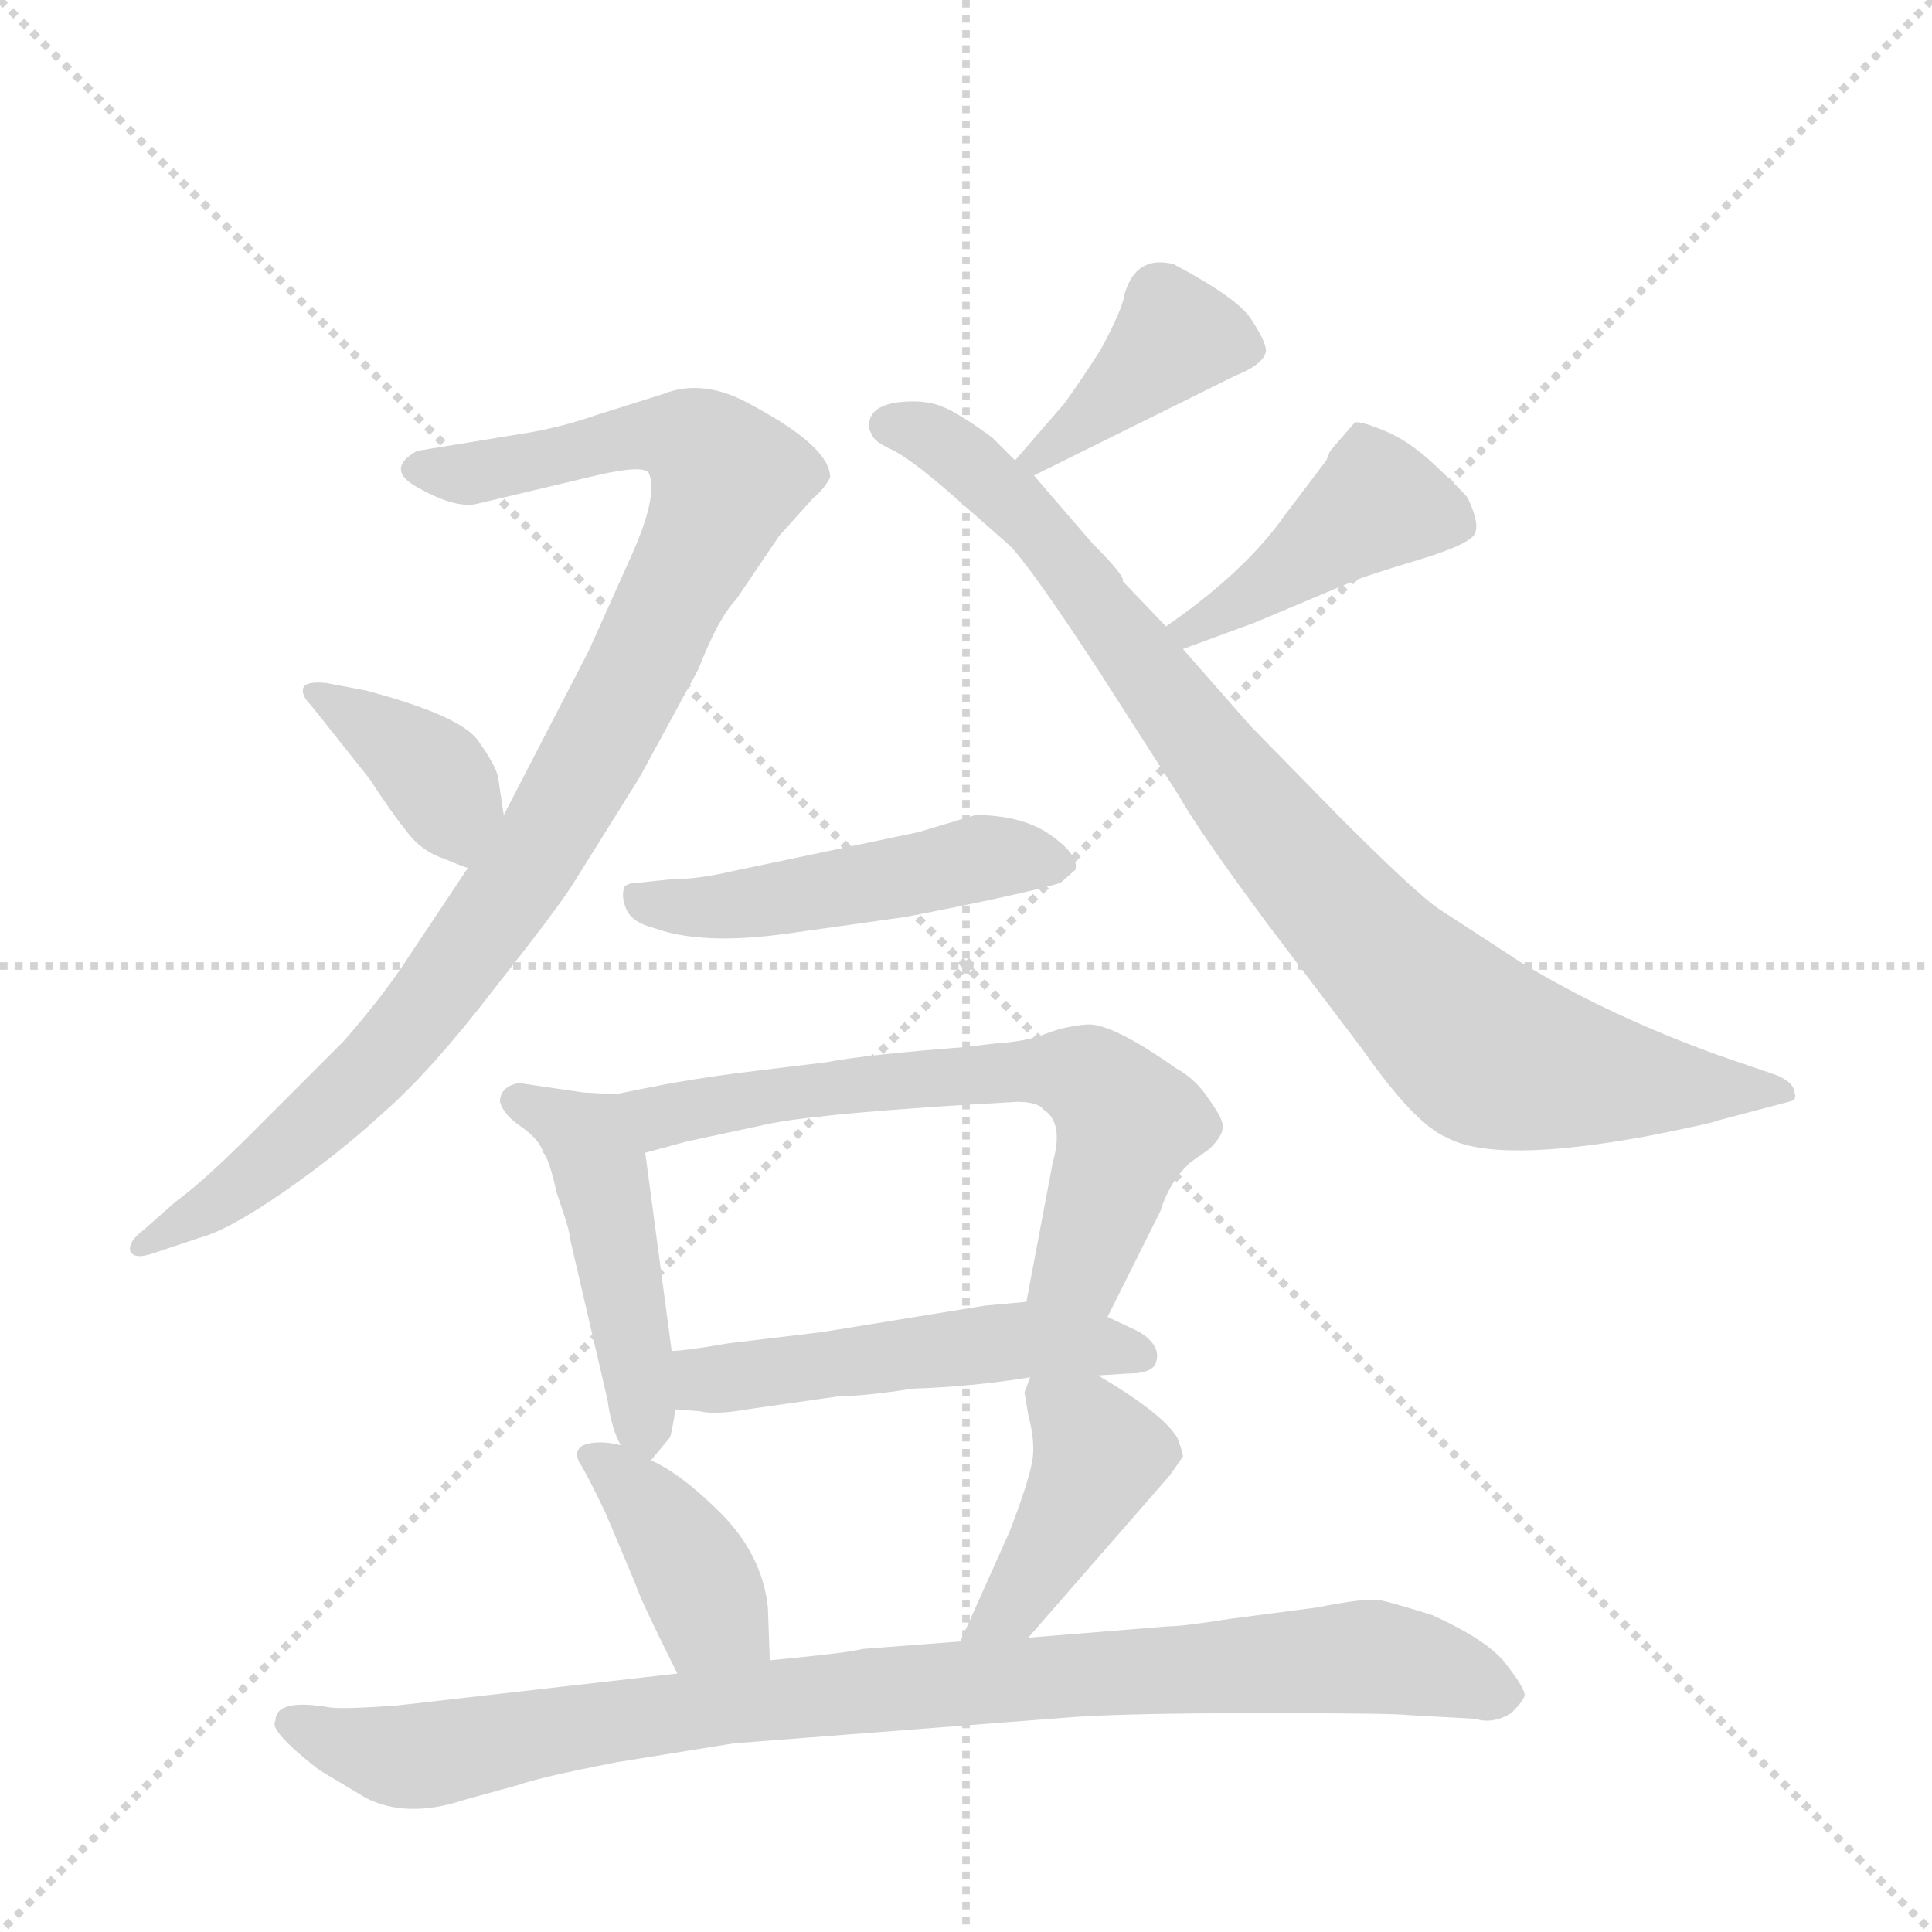 <svg version="1.1" viewBox="0 0 1024 1024" xmlns="http://www.w3.org/2000/svg">
  <g stroke="lightgray" stroke-dasharray="1,1" stroke-width="1" transform="scale(4, 4)">
    <line x1="0" y1="0" x2="256" y2="256"></line>
    <line x1="256" y1="0" x2="0" y2="256"></line>
    <line x1="128" y1="0" x2="128" y2="256"></line>
    <line x1="0" y1="128" x2="256" y2="128"></line>
  </g>
  <g transform="scale(1, -1) translate(0, -848)">
    <style type="text/css">
      
        @keyframes keyframes0 {
          from {
            stroke: blue;
            stroke-dashoffset: 950;
            stroke-width: 128;
          }
          76% {
            animation-timing-function: step-end;
            stroke: blue;
            stroke-dashoffset: 0;
            stroke-width: 128;
          }
          to {
            stroke: black;
            stroke-width: 1024;
          }
        }
        #make-me-a-hanzi-animation-0 {
          animation: keyframes0 1.023s both;
          animation-delay: 0s;
          animation-timing-function: linear;
        }
      
        @keyframes keyframes1 {
          from {
            stroke: blue;
            stroke-dashoffset: 375;
            stroke-width: 128;
          }
          55% {
            animation-timing-function: step-end;
            stroke: blue;
            stroke-dashoffset: 0;
            stroke-width: 128;
          }
          to {
            stroke: black;
            stroke-width: 1024;
          }
        }
        #make-me-a-hanzi-animation-1 {
          animation: keyframes1 0.555s both;
          animation-delay: 1.023s;
          animation-timing-function: linear;
        }
      
        @keyframes keyframes2 {
          from {
            stroke: blue;
            stroke-dashoffset: 394;
            stroke-width: 128;
          }
          56% {
            animation-timing-function: step-end;
            stroke: blue;
            stroke-dashoffset: 0;
            stroke-width: 128;
          }
          to {
            stroke: black;
            stroke-width: 1024;
          }
        }
        #make-me-a-hanzi-animation-2 {
          animation: keyframes2 0.571s both;
          animation-delay: 1.578s;
          animation-timing-function: linear;
        }
      
        @keyframes keyframes3 {
          from {
            stroke: blue;
            stroke-dashoffset: 877;
            stroke-width: 128;
          }
          74% {
            animation-timing-function: step-end;
            stroke: blue;
            stroke-dashoffset: 0;
            stroke-width: 128;
          }
          to {
            stroke: black;
            stroke-width: 1024;
          }
        }
        #make-me-a-hanzi-animation-3 {
          animation: keyframes3 0.964s both;
          animation-delay: 2.149s;
          animation-timing-function: linear;
        }
      
        @keyframes keyframes4 {
          from {
            stroke: blue;
            stroke-dashoffset: 422;
            stroke-width: 128;
          }
          58% {
            animation-timing-function: step-end;
            stroke: blue;
            stroke-dashoffset: 0;
            stroke-width: 128;
          }
          to {
            stroke: black;
            stroke-width: 1024;
          }
        }
        #make-me-a-hanzi-animation-4 {
          animation: keyframes4 0.593s both;
          animation-delay: 3.113s;
          animation-timing-function: linear;
        }
      
        @keyframes keyframes5 {
          from {
            stroke: blue;
            stroke-dashoffset: 484;
            stroke-width: 128;
          }
          61% {
            animation-timing-function: step-end;
            stroke: blue;
            stroke-dashoffset: 0;
            stroke-width: 128;
          }
          to {
            stroke: black;
            stroke-width: 1024;
          }
        }
        #make-me-a-hanzi-animation-5 {
          animation: keyframes5 0.644s both;
          animation-delay: 3.706s;
          animation-timing-function: linear;
        }
      
        @keyframes keyframes6 {
          from {
            stroke: blue;
            stroke-dashoffset: 462;
            stroke-width: 128;
          }
          60% {
            animation-timing-function: step-end;
            stroke: blue;
            stroke-dashoffset: 0;
            stroke-width: 128;
          }
          to {
            stroke: black;
            stroke-width: 1024;
          }
        }
        #make-me-a-hanzi-animation-6 {
          animation: keyframes6 0.626s both;
          animation-delay: 4.35s;
          animation-timing-function: linear;
        }
      
        @keyframes keyframes7 {
          from {
            stroke: blue;
            stroke-dashoffset: 637;
            stroke-width: 128;
          }
          67% {
            animation-timing-function: step-end;
            stroke: blue;
            stroke-dashoffset: 0;
            stroke-width: 128;
          }
          to {
            stroke: black;
            stroke-width: 1024;
          }
        }
        #make-me-a-hanzi-animation-7 {
          animation: keyframes7 0.768s both;
          animation-delay: 4.976s;
          animation-timing-function: linear;
        }
      
        @keyframes keyframes8 {
          from {
            stroke: blue;
            stroke-dashoffset: 501;
            stroke-width: 128;
          }
          62% {
            animation-timing-function: step-end;
            stroke: blue;
            stroke-dashoffset: 0;
            stroke-width: 128;
          }
          to {
            stroke: black;
            stroke-width: 1024;
          }
        }
        #make-me-a-hanzi-animation-8 {
          animation: keyframes8 0.658s both;
          animation-delay: 5.744s;
          animation-timing-function: linear;
        }
      
        @keyframes keyframes9 {
          from {
            stroke: blue;
            stroke-dashoffset: 391;
            stroke-width: 128;
          }
          56% {
            animation-timing-function: step-end;
            stroke: blue;
            stroke-dashoffset: 0;
            stroke-width: 128;
          }
          to {
            stroke: black;
            stroke-width: 1024;
          }
        }
        #make-me-a-hanzi-animation-9 {
          animation: keyframes9 0.568s both;
          animation-delay: 6.402s;
          animation-timing-function: linear;
        }
      
        @keyframes keyframes10 {
          from {
            stroke: blue;
            stroke-dashoffset: 419;
            stroke-width: 128;
          }
          58% {
            animation-timing-function: step-end;
            stroke: blue;
            stroke-dashoffset: 0;
            stroke-width: 128;
          }
          to {
            stroke: black;
            stroke-width: 1024;
          }
        }
        #make-me-a-hanzi-animation-10 {
          animation: keyframes10 0.591s both;
          animation-delay: 6.97s;
          animation-timing-function: linear;
        }
      
        @keyframes keyframes11 {
          from {
            stroke: blue;
            stroke-dashoffset: 909;
            stroke-width: 128;
          }
          75% {
            animation-timing-function: step-end;
            stroke: blue;
            stroke-dashoffset: 0;
            stroke-width: 128;
          }
          to {
            stroke: black;
            stroke-width: 1024;
          }
        }
        #make-me-a-hanzi-animation-11 {
          animation: keyframes11 0.99s both;
          animation-delay: 7.561s;
          animation-timing-function: linear;
        }
      
    </style>
    
      <path d="M 248 388 L 216 340 Q 203 320 182 296 L 132 246 Q 108 222 93 211 L 76 196 Q 68 190 69 185 Q 71 180 82 184 L 106 192 Q 121 196 150 216 Q 179 236 204 259 Q 229 281 262 324 Q 296 367 304 380 L 339 436 L 370 493 Q 381 521 390 530 L 413 564 L 431 584 Q 437 589 440 595 Q 440 611 399 633 Q 373 648 351 639 L 316 628 Q 296 621 276 618 L 221 609 Q 205 600 219 591 Q 241 578 253 581 L 316 596 Q 342 602 344 597 Q 349 585 334 552 L 312 503 L 267 416 L 248 388 Z" fill="lightgray"></path>
    
      <path d="M 267 416 L 264 436 Q 263 442 253 456 Q 243 469 194 482 L 173 486 Q 163 487 161 484 Q 159 480 165 474 L 196 435 Q 207 418 215 408 Q 223 397 235 393 Q 247 388 248 388 C 272 380 271 386 267 416 Z" fill="lightgray"></path>
    
      <path d="M 564 634 L 538 604 C 518 581 521 583 548 596 L 655 649 Q 670 655 671 662 Q 671 667 663 679 Q 656 690 622 708 Q 602 713 596 692 Q 595 684 583 662 Q 572 645 564 634 Z" fill="lightgray"></path>
    
      <path d="M 538 604 L 526 616 Q 507 630 498 633 Q 490 636 478 635 Q 466 634 462 628 Q 459 622 462 618 Q 463 614 472 610 Q 481 606 502 588 L 535 559 Q 546 548 582 493 L 625 426 Q 635 408 672 358 L 722 292 Q 750 252 767 245 Q 793 231 874 246 Q 909 253 910 254 L 948 264 Q 953 265 951 269 Q 951 274 942 278 L 910 289 Q 852 310 806 338 L 763 366 Q 751 374 711 414 L 663 463 L 627 504 L 618 516 L 595 540 Q 597 542 579 560 L 548 596 L 538 604 Z" fill="lightgray"></path>
    
      <path d="M 627 504 L 665 518 L 715 539 Q 721 542 751 551 Q 781 560 782 566 Q 784 571 778 584 Q 775 588 760 602 Q 746 615 733 620 Q 721 625 718 624 L 705 609 L 703 604 L 681 575 Q 660 545 618 516 C 593 499 599 494 627 504 Z" fill="lightgray"></path>
    
      <path d="M 487 407 L 387 386 Q 370 382 356 382 L 337 380 Q 333 380 331 378 Q 329 373 332 366 Q 335 359 347 356 Q 372 347 416 353 L 480 362 Q 542 374 562 380 L 570 387 Q 572 395 556 406 Q 541 416 517 416 L 487 407 Z" fill="lightgray"></path>
    
      <path d="M 326 268 L 309 269 L 275 274 Q 265 272 265 264 Q 267 257 276 251 Q 286 244 288 237 Q 291 234 295 216 L 299 204 Q 302 195 302 192 L 322 106 Q 324 91 329 82 C 337 64 337 64 345 74 L 355 86 Q 356 88 358 101 L 356 132 L 342 237 C 338 267 338 267 326 268 Z" fill="lightgray"></path>
    
      <path d="M 528 295 L 511 293 Q 459 289 438 285 L 389 279 Q 367 276 351 273 L 326 268 C 297 262 313 229 342 237 L 364 243 L 406 252 Q 428 257 505 262 L 539 264 Q 550 264 553 260 Q 564 253 558 232 L 544 158 C 538 129 574 123 587 150 L 615 206 Q 620 222 631 232 L 641 239 Q 648 246 648 250 Q 649 254 641 265 Q 634 276 623 282 Q 589 306 576 305 Q 564 304 554 300 Q 544 296 528 295 Z" fill="lightgray"></path>
    
      <path d="M 582 119 L 598 120 Q 612 120 613 127 Q 615 135 604 142 L 587 150 L 544 158 L 522 156 L 436 142 L 386 136 Q 363 132 356 132 C 326 130 328 103 358 101 L 371 100 Q 379 98 396 101 L 445 108 Q 458 108 484 112 Q 515 113 546 118 L 582 119 Z" fill="lightgray"></path>
    
      <path d="M 329 82 Q 317 85 309 82 Q 304 79 307 73 Q 311 67 321 46 L 337 8 Q 339 1 359 -39 C 372 -66 409 -62 408 -32 L 407 -4 Q 404 24 382 46 Q 361 67 345 74 L 329 82 Z" fill="lightgray"></path>
    
      <path d="M 545 -20 L 620 66 L 627 76 Q 627 78 624 86 Q 616 99 582 119 C 556 134 553 136 546 118 L 543 110 L 545 98 Q 549 83 547 73 Q 545 62 535 36 L 509 -22 C 497 -49 525 -43 545 -20 Z" fill="lightgray"></path>
    
      <path d="M 359 -39 L 210 -56 Q 181 -58 175 -57 Q 146 -52 146 -64 Q 142 -69 169 -90 L 194 -105 Q 216 -116 246 -106 L 275 -98 Q 286 -94 327 -86 L 389 -76 L 570 -62 Q 600 -60 669 -60 Q 738 -60 746 -61 L 782 -63 Q 791 -66 801 -60 Q 807 -54 808 -51 Q 809 -48 799 -35 Q 790 -22 759 -8 Q 740 -2 731 0 Q 723 1 698 -4 L 652 -10 Q 627 -14 619 -14 L 545 -20 L 509 -22 L 457 -26 Q 450 -28 408 -32 L 359 -39 Z" fill="lightgray"></path>
    
    
      <clipPath id="make-me-a-hanzi-clip-0">
        <path d="M 248 388 L 216 340 Q 203 320 182 296 L 132 246 Q 108 222 93 211 L 76 196 Q 68 190 69 185 Q 71 180 82 184 L 106 192 Q 121 196 150 216 Q 179 236 204 259 Q 229 281 262 324 Q 296 367 304 380 L 339 436 L 370 493 Q 381 521 390 530 L 413 564 L 431 584 Q 437 589 440 595 Q 440 611 399 633 Q 373 648 351 639 L 316 628 Q 296 621 276 618 L 221 609 Q 205 600 219 591 Q 241 578 253 581 L 316 596 Q 342 602 344 597 Q 349 585 334 552 L 312 503 L 267 416 L 248 388 Z"></path>
      </clipPath>
      <path clip-path="url(#make-me-a-hanzi-clip-0)" d="M 222 600 L 248 597 L 351 617 L 373 610 L 385 594 L 337 489 L 293 410 L 220 306 L 135 224 L 76 188" fill="none" id="make-me-a-hanzi-animation-0" stroke-dasharray="822 1644" stroke-linecap="round"></path>
    
      <clipPath id="make-me-a-hanzi-clip-1">
        <path d="M 267 416 L 264 436 Q 263 442 253 456 Q 243 469 194 482 L 173 486 Q 163 487 161 484 Q 159 480 165 474 L 196 435 Q 207 418 215 408 Q 223 397 235 393 Q 247 388 248 388 C 272 380 271 386 267 416 Z"></path>
      </clipPath>
      <path clip-path="url(#make-me-a-hanzi-clip-1)" d="M 168 481 L 233 434 L 244 397" fill="none" id="make-me-a-hanzi-animation-1" stroke-dasharray="247 494" stroke-linecap="round"></path>
    
      <clipPath id="make-me-a-hanzi-clip-2">
        <path d="M 564 634 L 538 604 C 518 581 521 583 548 596 L 655 649 Q 670 655 671 662 Q 671 667 663 679 Q 656 690 622 708 Q 602 713 596 692 Q 595 684 583 662 Q 572 645 564 634 Z"></path>
      </clipPath>
      <path clip-path="url(#make-me-a-hanzi-clip-2)" d="M 662 663 L 621 667 L 576 624 L 547 605" fill="none" id="make-me-a-hanzi-animation-2" stroke-dasharray="266 532" stroke-linecap="round"></path>
    
      <clipPath id="make-me-a-hanzi-clip-3">
        <path d="M 538 604 L 526 616 Q 507 630 498 633 Q 490 636 478 635 Q 466 634 462 628 Q 459 622 462 618 Q 463 614 472 610 Q 481 606 502 588 L 535 559 Q 546 548 582 493 L 625 426 Q 635 408 672 358 L 722 292 Q 750 252 767 245 Q 793 231 874 246 Q 909 253 910 254 L 948 264 Q 953 265 951 269 Q 951 274 942 278 L 910 289 Q 852 310 806 338 L 763 366 Q 751 374 711 414 L 663 463 L 627 504 L 618 516 L 595 540 Q 597 542 579 560 L 548 596 L 538 604 Z"></path>
      </clipPath>
      <path clip-path="url(#make-me-a-hanzi-clip-3)" d="M 471 623 L 501 612 L 551 567 L 662 421 L 731 342 L 783 294 L 837 278 L 943 270" fill="none" id="make-me-a-hanzi-animation-3" stroke-dasharray="749 1498" stroke-linecap="round"></path>
    
      <clipPath id="make-me-a-hanzi-clip-4">
        <path d="M 627 504 L 665 518 L 715 539 Q 721 542 751 551 Q 781 560 782 566 Q 784 571 778 584 Q 775 588 760 602 Q 746 615 733 620 Q 721 625 718 624 L 705 609 L 703 604 L 681 575 Q 660 545 618 516 C 593 499 599 494 627 504 Z"></path>
      </clipPath>
      <path clip-path="url(#make-me-a-hanzi-clip-4)" d="M 774 570 L 730 581 L 666 534 L 629 515" fill="none" id="make-me-a-hanzi-animation-4" stroke-dasharray="294 588" stroke-linecap="round"></path>
    
      <clipPath id="make-me-a-hanzi-clip-5">
        <path d="M 487 407 L 387 386 Q 370 382 356 382 L 337 380 Q 333 380 331 378 Q 329 373 332 366 Q 335 359 347 356 Q 372 347 416 353 L 480 362 Q 542 374 562 380 L 570 387 Q 572 395 556 406 Q 541 416 517 416 L 487 407 Z"></path>
      </clipPath>
      <path clip-path="url(#make-me-a-hanzi-clip-5)" d="M 336 372 L 378 367 L 523 394 L 561 389" fill="none" id="make-me-a-hanzi-animation-5" stroke-dasharray="356 712" stroke-linecap="round"></path>
    
      <clipPath id="make-me-a-hanzi-clip-6">
        <path d="M 326 268 L 309 269 L 275 274 Q 265 272 265 264 Q 267 257 276 251 Q 286 244 288 237 Q 291 234 295 216 L 299 204 Q 302 195 302 192 L 322 106 Q 324 91 329 82 C 337 64 337 64 345 74 L 355 86 Q 356 88 358 101 L 356 132 L 342 237 C 338 267 338 267 326 268 Z"></path>
      </clipPath>
      <path clip-path="url(#make-me-a-hanzi-clip-6)" d="M 274 265 L 313 242 L 345 84" fill="none" id="make-me-a-hanzi-animation-6" stroke-dasharray="334 668" stroke-linecap="round"></path>
    
      <clipPath id="make-me-a-hanzi-clip-7">
        <path d="M 528 295 L 511 293 Q 459 289 438 285 L 389 279 Q 367 276 351 273 L 326 268 C 297 262 313 229 342 237 L 364 243 L 406 252 Q 428 257 505 262 L 539 264 Q 550 264 553 260 Q 564 253 558 232 L 544 158 C 538 129 574 123 587 150 L 615 206 Q 620 222 631 232 L 641 239 Q 648 246 648 250 Q 649 254 641 265 Q 634 276 623 282 Q 589 306 576 305 Q 564 304 554 300 Q 544 296 528 295 Z"></path>
      </clipPath>
      <path clip-path="url(#make-me-a-hanzi-clip-7)" d="M 333 265 L 354 257 L 502 279 L 574 277 L 598 250 L 573 178 L 553 164" fill="none" id="make-me-a-hanzi-animation-7" stroke-dasharray="509 1018" stroke-linecap="round"></path>
    
      <clipPath id="make-me-a-hanzi-clip-8">
        <path d="M 582 119 L 598 120 Q 612 120 613 127 Q 615 135 604 142 L 587 150 L 544 158 L 522 156 L 436 142 L 386 136 Q 363 132 356 132 C 326 130 328 103 358 101 L 371 100 Q 379 98 396 101 L 445 108 Q 458 108 484 112 Q 515 113 546 118 L 582 119 Z"></path>
      </clipPath>
      <path clip-path="url(#make-me-a-hanzi-clip-8)" d="M 362 125 L 387 117 L 540 138 L 604 130" fill="none" id="make-me-a-hanzi-animation-8" stroke-dasharray="373 746" stroke-linecap="round"></path>
    
      <clipPath id="make-me-a-hanzi-clip-9">
        <path d="M 329 82 Q 317 85 309 82 Q 304 79 307 73 Q 311 67 321 46 L 337 8 Q 339 1 359 -39 C 372 -66 409 -62 408 -32 L 407 -4 Q 404 24 382 46 Q 361 67 345 74 L 329 82 Z"></path>
      </clipPath>
      <path clip-path="url(#make-me-a-hanzi-clip-9)" d="M 315 76 L 357 33 L 377 -6 L 401 -25" fill="none" id="make-me-a-hanzi-animation-9" stroke-dasharray="263 526" stroke-linecap="round"></path>
    
      <clipPath id="make-me-a-hanzi-clip-10">
        <path d="M 545 -20 L 620 66 L 627 76 Q 627 78 624 86 Q 616 99 582 119 C 556 134 553 136 546 118 L 543 110 L 545 98 Q 549 83 547 73 Q 545 62 535 36 L 509 -22 C 497 -49 525 -43 545 -20 Z"></path>
      </clipPath>
      <path clip-path="url(#make-me-a-hanzi-clip-10)" d="M 552 111 L 576 90 L 581 72 L 537 -3 L 515 -16" fill="none" id="make-me-a-hanzi-animation-10" stroke-dasharray="291 582" stroke-linecap="round"></path>
    
      <clipPath id="make-me-a-hanzi-clip-11">
        <path d="M 359 -39 L 210 -56 Q 181 -58 175 -57 Q 146 -52 146 -64 Q 142 -69 169 -90 L 194 -105 Q 216 -116 246 -106 L 275 -98 Q 286 -94 327 -86 L 389 -76 L 570 -62 Q 600 -60 669 -60 Q 738 -60 746 -61 L 782 -63 Q 791 -66 801 -60 Q 807 -54 808 -51 Q 809 -48 799 -35 Q 790 -22 759 -8 Q 740 -2 731 0 Q 723 1 698 -4 L 652 -10 Q 627 -14 619 -14 L 545 -20 L 509 -22 L 457 -26 Q 450 -28 408 -32 L 359 -39 Z"></path>
      </clipPath>
      <path clip-path="url(#make-me-a-hanzi-clip-11)" d="M 155 -65 L 209 -83 L 232 -82 L 419 -51 L 727 -30 L 799 -51" fill="none" id="make-me-a-hanzi-animation-11" stroke-dasharray="781 1562" stroke-linecap="round"></path>
    
  </g>
</svg>